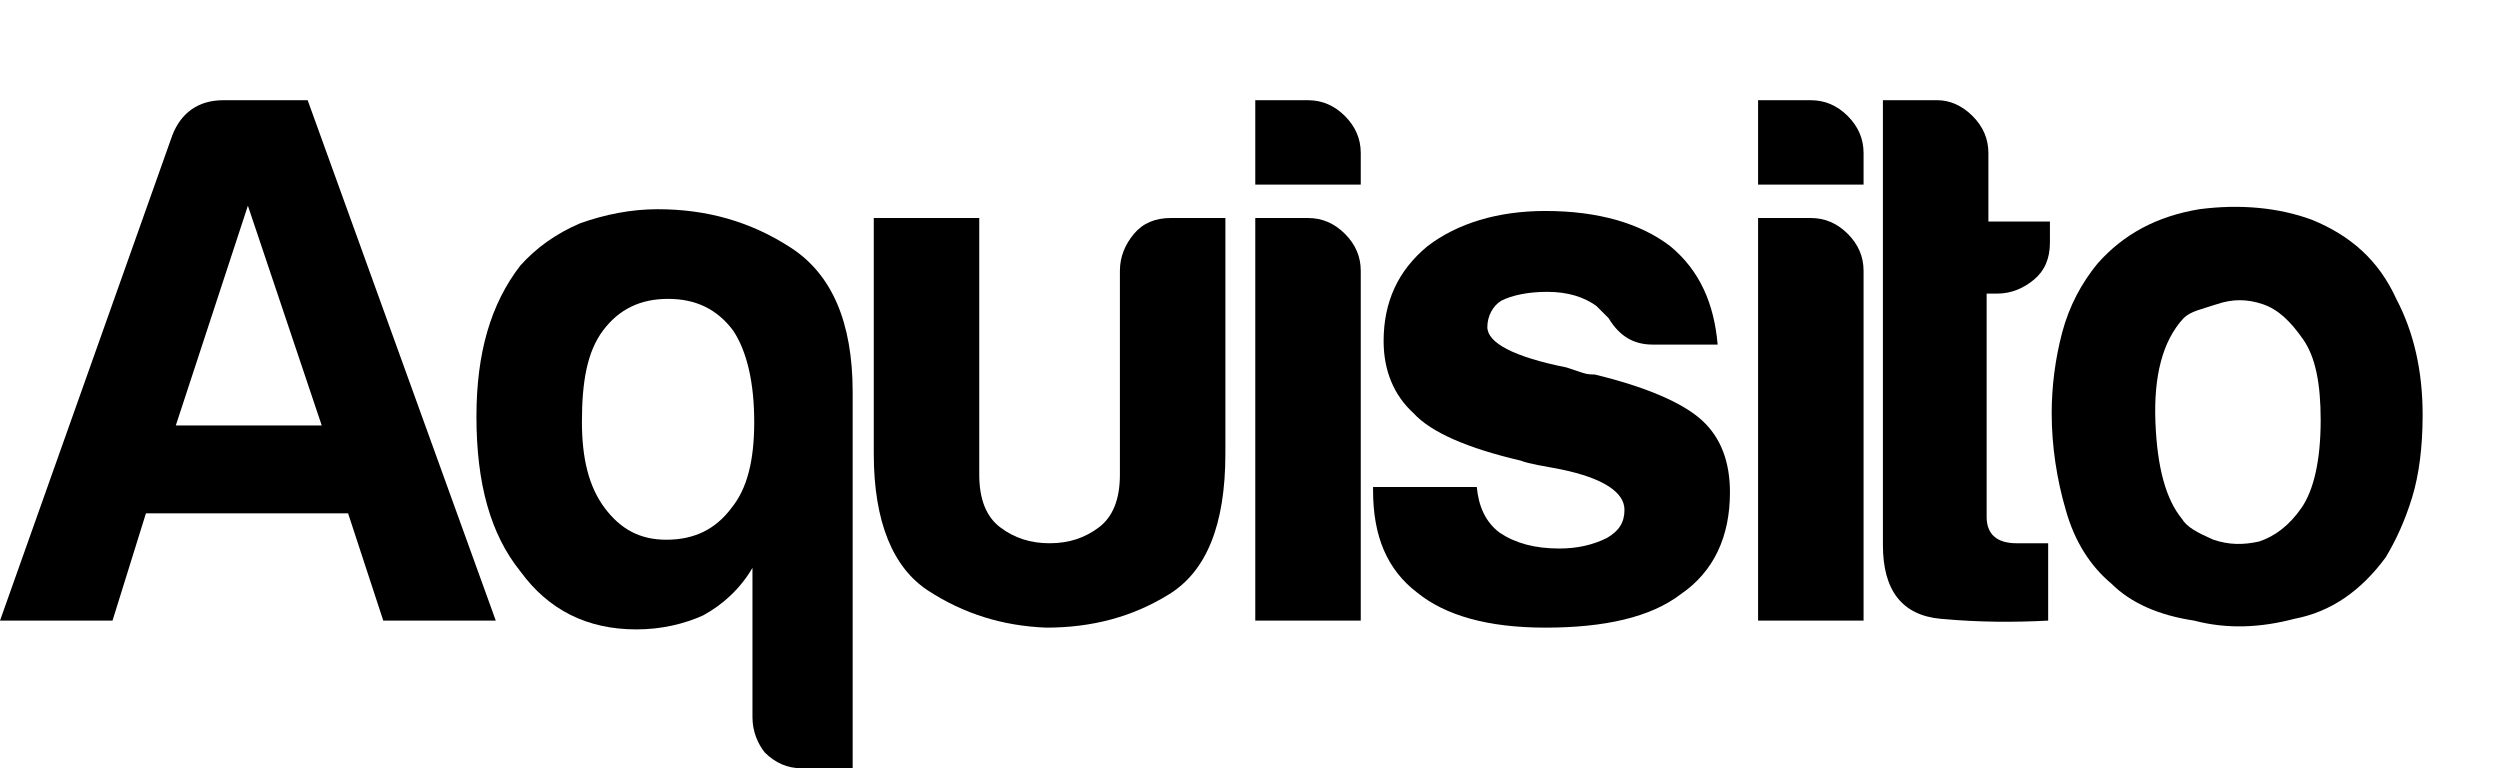 <?xml version="1.0" encoding="utf-8"?>
<!-- Generator: Adobe Illustrator 23.0.3, SVG Export Plug-In . SVG Version: 6.00 Build 0)  -->
<svg version="1.1" id="Layer_1" xmlns="http://www.w3.org/2000/svg" xmlns:xlink="http://www.w3.org/1999/xlink" x="0px" y="0px"
	 viewBox="0 0 142.2 43.7" style="enable-background:new 0 0 142.2 43.7;" xml:space="preserve">
<path d="M12.7,5.7h4.8l10.7,29.6h-6.4l-2-6.1H8.3l-1.9,6.1H0L9.8,7.7C10.3,6.4,11.3,5.7,12.7,5.7z M14.1,11.7L10,24.2h8.3L14.1,11.7
	z"/>
<path d="M42.8,40.8v-8.5c-0.7,1.2-1.7,2.1-2.8,2.7c-1.1,0.5-2.4,0.8-3.8,0.8c-2.8,0-5-1.1-6.6-3.3c-1.7-2.1-2.5-5-2.5-8.8
	c0-3.6,0.8-6.4,2.5-8.6c0.9-1,2-1.8,3.4-2.4c1.4-0.5,2.9-0.8,4.4-0.8c2.8,0,5.3,0.7,7.6,2.2c2.3,1.5,3.5,4.2,3.5,8.2v21.4h-2.9
	c-0.8,0-1.5-0.3-2.1-0.9C43.1,42.3,42.8,41.6,42.8,40.8z M33.1,24c0,2.1,0.4,3.7,1.3,4.9s2,1.8,3.5,1.8c1.6,0,2.8-0.6,3.7-1.8
	c0.9-1.1,1.3-2.7,1.3-4.9c0-2.2-0.4-4-1.2-5.2C40.8,17.6,39.6,17,38,17c-1.6,0-2.8,0.6-3.7,1.8S33.1,21.7,33.1,24z"/>
<path d="M69.7,12.4v13.4c0,4.1-1.1,6.7-3.2,8c-2.1,1.3-4.4,1.9-7,1.9c-2.5-0.1-4.7-0.8-6.7-2.1c-2-1.3-3.1-3.9-3.1-7.8V12.4h6V27
	c0,1.4,0.4,2.4,1.2,3c0.8,0.6,1.7,0.9,2.8,0.9s2-0.3,2.8-0.9c0.8-0.6,1.2-1.6,1.2-3V15.4c0-0.8,0.3-1.5,0.8-2.1
	c0.5-0.6,1.2-0.9,2.1-0.9H69.7z"/>
<path d="M71.3,5.7h3.1c0.8,0,1.5,0.3,2.1,0.9c0.6,0.6,0.9,1.3,0.9,2.1v1.8h-6V5.7z M71.3,12.4h3.1c0.8,0,1.5,0.3,2.1,0.9
	c0.6,0.6,0.9,1.3,0.9,2.1v19.9h-6V12.4z"/>
<path d="M78.1,27.7H84c0.1,1.1,0.5,2,1.3,2.6c0.9,0.6,2,0.9,3.4,0.9c1,0,1.9-0.2,2.7-0.6c0.7-0.4,1-0.9,1-1.6c0-1-1.2-1.8-3.6-2.3
	c-1-0.2-1.8-0.3-2.3-0.5c-3-0.7-5.1-1.6-6.1-2.7c-1.1-1-1.7-2.4-1.7-4.1c0-2.2,0.8-4,2.5-5.4c1.7-1.3,4-2,6.7-2c3,0,5.4,0.7,7.1,2
	c1.7,1.4,2.5,3.3,2.7,5.6h-3.7c-1.1,0-1.9-0.5-2.5-1.5c-0.2-0.2-0.5-0.5-0.7-0.7c-0.7-0.5-1.6-0.8-2.8-0.8c-1.1,0-2,0.2-2.6,0.5
	c-0.5,0.3-0.8,0.9-0.8,1.5c0,0.9,1.5,1.7,4.5,2.3c0.3,0.1,0.6,0.2,0.9,0.3c0.3,0.1,0.5,0.1,0.7,0.1c2.9,0.7,5,1.6,6.1,2.6
	c1.1,1,1.6,2.4,1.6,4.1c0,2.5-0.9,4.5-2.8,5.8c-1.7,1.3-4.3,1.9-7.7,1.9c-3.3,0-5.7-0.7-7.3-2c-1.7-1.3-2.5-3.2-2.5-5.8V27.7z"/>
<path d="M99.9,5.7h3.1c0.8,0,1.5,0.3,2.1,0.9c0.6,0.6,0.9,1.3,0.9,2.1v1.8h-6V5.7z M99.9,12.4h3.1c0.8,0,1.5,0.3,2.1,0.9
	c0.6,0.6,0.9,1.3,0.9,2.1v19.9h-6V12.4z"/>
<path d="M116.5,35.3c-1.9,0.1-3.9,0.1-6.1-0.1c-2.2-0.2-3.3-1.6-3.3-4.2V5.7h3.1c0.7,0,1.4,0.3,2,0.9c0.6,0.6,0.9,1.3,0.9,2.1v3.9
	h3.5v1.2c0,0.9-0.3,1.6-0.9,2.1c-0.6,0.5-1.3,0.8-2.1,0.8H113v12.7c0,1,0.6,1.5,1.7,1.5h1.8V35.3z"/>
<path d="M120.1,33.2c-1.2-1-2.1-2.4-2.6-4.2c-0.5-1.7-0.8-3.6-0.8-5.5c0-1.5,0.2-3.1,0.6-4.6s1.1-2.8,2-3.9c1.5-1.7,3.4-2.7,5.8-3.1
	c2.3-0.3,4.5-0.1,6.4,0.6c2.2,0.9,3.8,2.3,4.8,4.5c1,1.9,1.5,4.1,1.5,6.6c0,1.8-0.2,3.4-0.6,4.7c-0.4,1.3-0.9,2.4-1.5,3.4
	c-1.4,1.9-3.1,3.1-5.2,3.5c-1.9,0.5-3.8,0.6-5.7,0.1C122.8,35,121.2,34.3,120.1,33.2z M124.2,18.1c-1.2,1.3-1.7,3.3-1.6,5.9
	c0.1,2.6,0.6,4.4,1.5,5.5c0.3,0.5,0.9,0.8,1.8,1.2c0.9,0.3,1.7,0.3,2.6,0.1c0.9-0.3,1.7-0.9,2.4-1.9s1.1-2.7,1.1-5
	c0-2.1-0.3-3.6-1-4.6c-0.7-1-1.4-1.7-2.3-2c-0.9-0.3-1.7-0.3-2.6,0S124.6,17.7,124.2,18.1z"/>
</svg>
